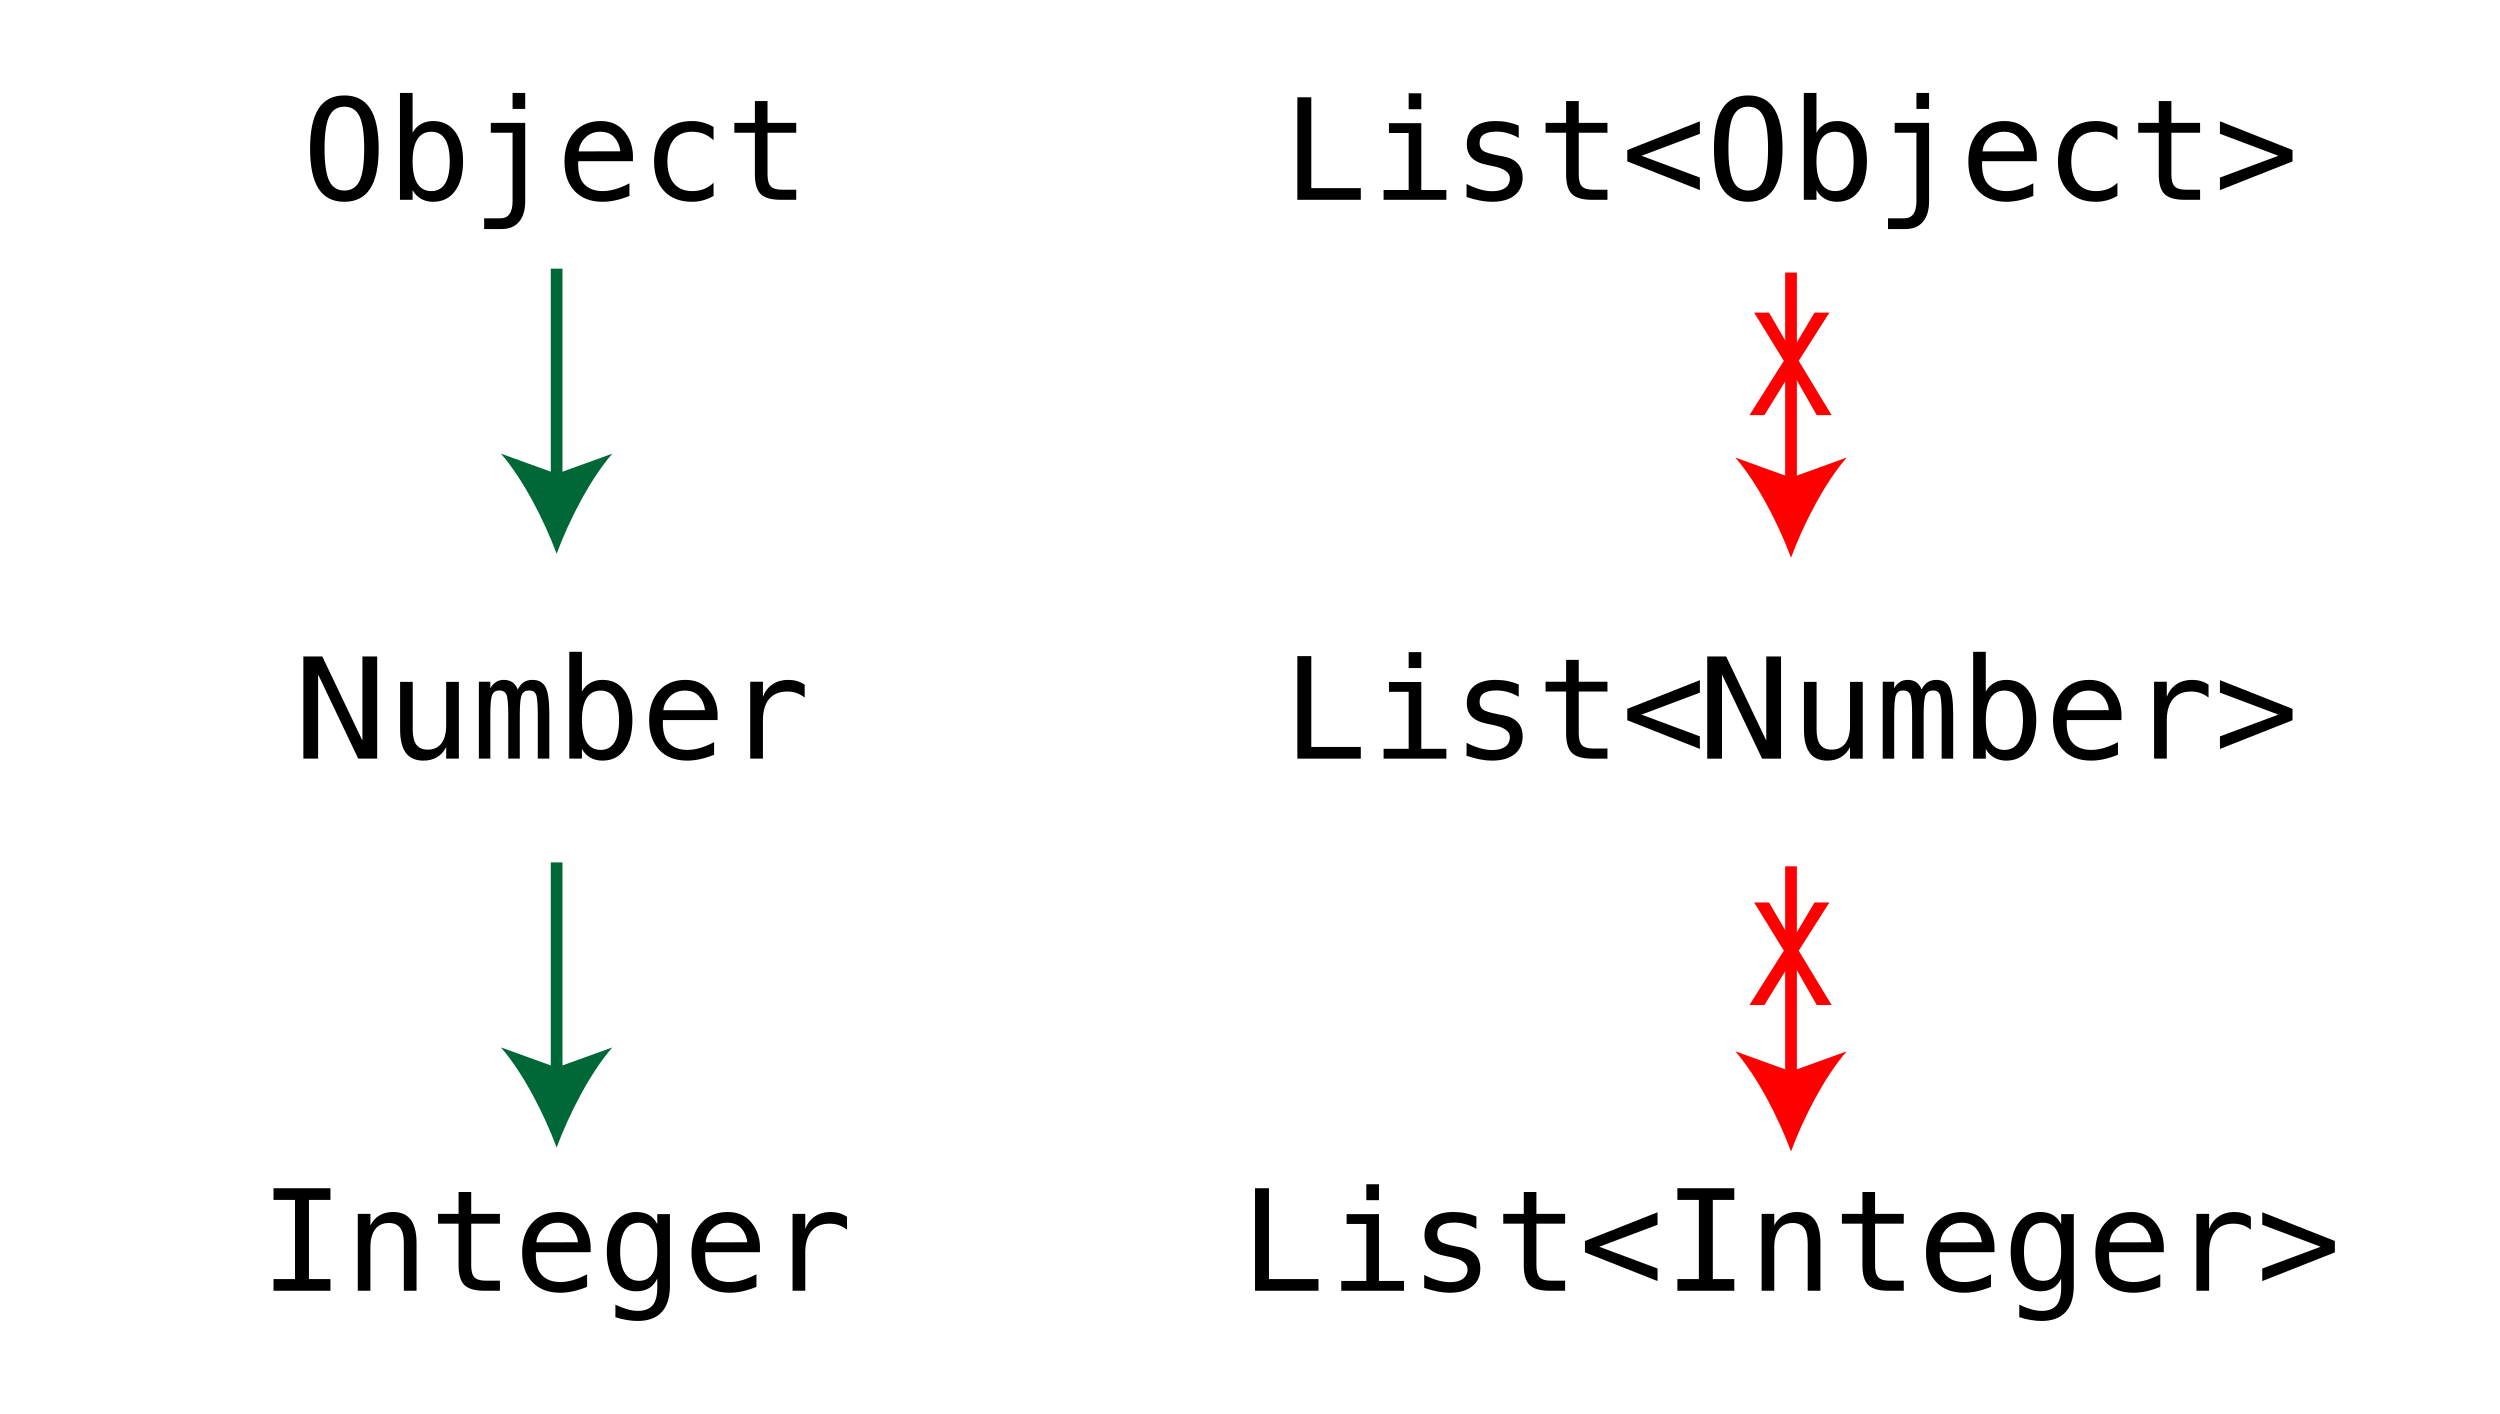 <?xml version="1.0" encoding="utf-8"?>
<!-- Generator: Adobe Illustrator 16.0.0, SVG Export Plug-In . SVG Version: 6.00 Build 0)  -->
<!DOCTYPE svg PUBLIC "-//W3C//DTD SVG 1.1//EN" "http://www.w3.org/Graphics/SVG/1.1/DTD/svg11.dtd">
<svg version="1.1" id="Layer_1" xmlns="http://www.w3.org/2000/svg" xmlns:xlink="http://www.w3.org/1999/xlink" x="0px" y="0px"
	 width="640px" height="361.904px" viewBox="0 0 640 361.904" enable-background="new 0 0 640 361.904" xml:space="preserve">
<g>
	<rect x="56.973" y="23.789" fill="none" width="170.748" height="28.912"/>
	<path d="M96.942,38.053c0,4.57-0.724,7.98-2.171,10.23s-3.653,3.375-6.618,3.375s-5.168-1.119-6.609-3.357
		s-2.162-5.654-2.162-10.248c0-4.582,0.724-7.998,2.171-10.248s3.647-3.375,6.601-3.375c2.965,0,5.171,1.125,6.618,3.375
		S96.942,33.471,96.942,38.053z M93.233,38.053c0-3.855-0.396-6.609-1.187-8.262s-2.089-2.479-3.894-2.479
		c-1.793,0-3.085,0.826-3.876,2.479s-1.187,4.406-1.187,8.262c0,3.844,0.396,6.592,1.187,8.244s2.083,2.479,3.876,2.479
		c1.805,0,3.103-0.823,3.894-2.47S93.233,41.909,93.233,38.053z"/>
	<path d="M105.626,33.975c0.516-0.961,1.228-1.699,2.136-2.215s1.96-0.773,3.155-0.773c2.367,0,4.23,0.911,5.59,2.733
		s2.039,4.333,2.039,7.532c0,3.246-0.683,5.792-2.048,7.638s-3.237,2.769-5.616,2.769c-1.172,0-2.206-0.255-3.103-0.765
		s-1.614-1.251-2.153-2.224v2.479h-3.234V23.797h3.234V33.975z M115.136,41.323c0-2.508-0.398-4.4-1.195-5.678
		s-1.975-1.916-3.533-1.916c-1.57,0-2.76,0.642-3.568,1.925s-1.213,3.173-1.213,5.669c0,2.484,0.404,4.371,1.213,5.66
		s1.998,1.934,3.568,1.934c1.559,0,2.736-0.639,3.533-1.916S115.136,43.831,115.136,41.323z"/>
	<path d="M131.22,51.5V33.975h-5.572v-2.514h8.807V51.5c0,2.285-0.524,4.046-1.573,5.282s-2.54,1.854-4.474,1.854h-4.465v-2.742
		h4.113c1.055,0,1.846-0.366,2.373-1.099S131.22,52.965,131.22,51.5z M131.22,23.797h3.234v4.096h-3.234V23.797z"/>
	<path d="M162.034,39.688v1.582h-14.01v0.105c-0.094,2.684,0.419,4.611,1.538,5.783s2.698,1.758,4.737,1.758
		c1.031,0,2.109-0.164,3.234-0.492s2.326-0.826,3.604-1.494v3.217c-1.23,0.504-2.417,0.882-3.56,1.134s-2.247,0.378-3.313,0.378
		c-3.059,0-5.449-0.917-7.172-2.751s-2.584-4.362-2.584-7.585c0-3.141,0.844-5.648,2.531-7.523s3.938-2.812,6.75-2.812
		c2.508,0,4.485,0.85,5.933,2.549S161.94,37.286,162.034,39.688z M158.8,38.739c-0.141-1.359-0.636-2.534-1.485-3.524
		s-2.071-1.485-3.665-1.485c-1.559,0-2.842,0.516-3.85,1.547s-1.559,2.191-1.652,3.48L158.8,38.739z"/>
	<path d="M182.671,50.147c-0.867,0.504-1.761,0.882-2.681,1.134s-1.86,0.378-2.821,0.378c-3.047,0-5.429-0.914-7.146-2.742
		s-2.575-4.359-2.575-7.594s0.858-5.766,2.575-7.594s4.099-2.742,7.146-2.742c0.949,0,1.875,0.123,2.777,0.369
		s1.811,0.627,2.725,1.143v3.393c-0.855-0.762-1.714-1.312-2.575-1.652s-1.837-0.51-2.927-0.51c-2.027,0-3.586,0.656-4.676,1.969
		s-1.635,3.188-1.635,5.625c0,2.426,0.548,4.298,1.644,5.616s2.651,1.978,4.667,1.978c1.125,0,2.133-0.173,3.023-0.519
		s1.717-0.882,2.479-1.608V50.147z"/>
	<path d="M196.487,25.872v5.59h7.348v2.514h-7.348v10.688c0,1.453,0.275,2.467,0.826,3.041s1.512,0.861,2.883,0.861h3.639v2.584
		h-3.955c-2.426,0-4.137-0.486-5.133-1.459s-1.494-2.648-1.494-5.027V33.975h-5.256v-2.514h5.256v-5.59H196.487z"/>
</g>
<g>
	<rect x="56.973" y="166.85" fill="none" width="170.748" height="28.912"/>
	<path d="M77.659,168.054h4.852l10.266,21.533v-21.533h3.779v26.156h-4.852l-10.266-21.533v21.533h-3.779V168.054z"/>
	<path d="M102.427,186.757v-12.199h3.234v12.199c0,1.77,0.313,3.07,0.94,3.902s1.597,1.248,2.909,1.248
		c1.523,0,2.689-0.536,3.498-1.608s1.213-2.61,1.213-4.614v-11.127h3.252v19.652h-3.252v-2.953
		c-0.574,1.137-1.356,1.998-2.347,2.584s-2.147,0.879-3.472,0.879c-2.016,0-3.516-0.659-4.5-1.978S102.427,189.429,102.427,186.757z
		"/>
	<path d="M132.556,176.526c0.398-0.844,0.905-1.468,1.521-1.872s1.356-0.606,2.224-0.606c1.582,0,2.698,0.612,3.349,1.837
		s0.976,3.53,0.976,6.917v11.408h-2.953v-11.268c0-2.777-0.155-4.503-0.466-5.177s-0.876-1.011-1.696-1.011
		c-0.938,0-1.579,0.36-1.925,1.081s-0.519,2.423-0.519,5.106v11.268h-2.953v-11.268c0-2.812-0.167-4.547-0.501-5.203
		s-0.935-0.984-1.802-0.984c-0.855,0-1.45,0.36-1.784,1.081s-0.501,2.423-0.501,5.106v11.268h-2.936v-19.688h2.936v1.688
		c0.387-0.703,0.87-1.239,1.45-1.608s1.239-0.554,1.978-0.554c0.891,0,1.632,0.205,2.224,0.615S132.228,175.694,132.556,176.526z"/>
	<path d="M148.974,177.036c0.516-0.961,1.228-1.699,2.136-2.215s1.96-0.773,3.155-0.773c2.367,0,4.23,0.911,5.59,2.733
		s2.039,4.333,2.039,7.532c0,3.246-0.683,5.792-2.048,7.638s-3.237,2.769-5.616,2.769c-1.172,0-2.206-0.255-3.103-0.765
		s-1.614-1.251-2.153-2.224v2.479h-3.234v-27.352h3.234V177.036z M158.483,184.384c0-2.508-0.398-4.4-1.195-5.678
		s-1.975-1.916-3.533-1.916c-1.57,0-2.76,0.642-3.568,1.925s-1.213,3.173-1.213,5.669c0,2.484,0.404,4.371,1.213,5.66
		s1.998,1.934,3.568,1.934c1.559,0,2.736-0.639,3.533-1.916S158.483,186.892,158.483,184.384z"/>
	<path d="M183.708,182.749v1.582h-14.01v0.105c-0.094,2.684,0.419,4.611,1.538,5.783s2.698,1.758,4.737,1.758
		c1.031,0,2.109-0.164,3.234-0.492s2.326-0.826,3.604-1.494v3.217c-1.23,0.504-2.417,0.882-3.56,1.134s-2.247,0.378-3.313,0.378
		c-3.059,0-5.449-0.917-7.172-2.751s-2.584-4.362-2.584-7.585c0-3.141,0.844-5.648,2.531-7.523s3.938-2.812,6.75-2.812
		c2.508,0,4.485,0.85,5.933,2.549S183.614,180.347,183.708,182.749z M180.474,181.8c-0.141-1.359-0.636-2.534-1.485-3.524
		s-2.071-1.485-3.665-1.485c-1.559,0-2.842,0.516-3.85,1.547s-1.559,2.191-1.652,3.48L180.474,181.8z"/>
	<path d="M205.997,178.583c-0.691-0.539-1.395-0.932-2.109-1.178s-1.5-0.369-2.355-0.369c-2.016,0-3.557,0.633-4.623,1.898
		s-1.6,3.094-1.6,5.484v9.791h-3.252v-19.688h3.252v3.85c0.539-1.395,1.368-2.464,2.487-3.208s2.446-1.116,3.981-1.116
		c0.797,0,1.541,0.1,2.232,0.299s1.354,0.51,1.986,0.932V178.583z"/>
</g>
<g>
	<rect x="56.973" y="303.073" fill="none" width="170.748" height="28.911"/>
	<path d="M70.021,304.189h14.572v2.988h-5.502v20.268h5.502v2.988H70.021v-2.988h5.502v-20.268h-5.502V304.189z"/>
	<path d="M106.637,318.234v12.199h-3.252v-12.199c0-1.77-0.311-3.07-0.932-3.902s-1.594-1.248-2.918-1.248
		c-1.512,0-2.675,0.535-3.489,1.607s-1.222,2.611-1.222,4.615v11.127H91.59v-19.688h3.234v2.953
		c0.574-1.125,1.354-1.979,2.338-2.559s2.15-0.869,3.498-0.869c2.004,0,3.501,0.658,4.491,1.977S106.637,315.562,106.637,318.234z"
		/>
	<path d="M120.629,305.156v5.59h7.348v2.514h-7.348v10.688c0,1.453,0.275,2.467,0.826,3.041s1.512,0.861,2.883,0.861h3.639v2.584
		h-3.955c-2.426,0-4.137-0.486-5.133-1.459s-1.494-2.648-1.494-5.027V313.26h-5.256v-2.514h5.256v-5.59H120.629z"/>
	<path d="M151.197,318.973v1.582h-14.01v0.105c-0.094,2.684,0.419,4.611,1.538,5.783s2.698,1.758,4.737,1.758
		c1.031,0,2.109-0.164,3.234-0.492s2.326-0.826,3.604-1.494v3.217c-1.23,0.504-2.417,0.881-3.56,1.133s-2.247,0.379-3.313,0.379
		c-3.059,0-5.449-0.918-7.172-2.752s-2.584-4.361-2.584-7.584c0-3.141,0.844-5.648,2.531-7.523s3.938-2.812,6.75-2.812
		c2.508,0,4.485,0.85,5.933,2.549S151.104,316.57,151.197,318.973z M147.963,318.023c-0.141-1.359-0.636-2.535-1.485-3.525
		s-2.071-1.484-3.665-1.484c-1.559,0-2.842,0.516-3.85,1.547s-1.559,2.191-1.652,3.48L147.963,318.023z"/>
	<path d="M171.5,329.168c0,2.953-0.697,5.191-2.092,6.715s-3.445,2.285-6.152,2.285c-0.891,0-1.822-0.082-2.795-0.246
		s-1.945-0.404-2.918-0.721v-3.199c1.148,0.539,2.191,0.938,3.129,1.195s1.799,0.387,2.584,0.387c1.746,0,3.018-0.475,3.814-1.424
		s1.195-2.455,1.195-4.518v-0.141v-2.197c-0.516,1.102-1.219,1.922-2.109,2.461s-1.975,0.809-3.252,0.809
		c-2.297,0-4.131-0.92-5.502-2.76s-2.057-4.301-2.057-7.383c0-3.094,0.686-5.561,2.057-7.4s3.205-2.76,5.502-2.76
		c1.266,0,2.338,0.252,3.217,0.756s1.594,1.283,2.145,2.338v-2.549h3.234V329.168z M168.266,320.432c0-2.426-0.396-4.27-1.187-5.529
		s-1.942-1.889-3.454-1.889c-1.582,0-2.789,0.629-3.621,1.889s-1.248,3.104-1.248,5.529s0.419,4.273,1.257,5.545
		s2.054,1.908,3.647,1.908c1.488,0,2.628-0.639,3.419-1.916S168.266,322.846,168.266,320.432z"/>
	<path d="M194.545,318.973v1.582h-14.01v0.105c-0.094,2.684,0.419,4.611,1.538,5.783s2.698,1.758,4.737,1.758
		c1.031,0,2.109-0.164,3.234-0.492s2.326-0.826,3.604-1.494v3.217c-1.23,0.504-2.417,0.881-3.56,1.133s-2.247,0.379-3.313,0.379
		c-3.059,0-5.449-0.918-7.172-2.752s-2.584-4.361-2.584-7.584c0-3.141,0.844-5.648,2.531-7.523s3.938-2.812,6.75-2.812
		c2.508,0,4.485,0.85,5.933,2.549S194.451,316.57,194.545,318.973z M191.311,318.023c-0.141-1.359-0.636-2.535-1.485-3.525
		s-2.071-1.484-3.665-1.484c-1.559,0-2.842,0.516-3.85,1.547s-1.559,2.191-1.652,3.48L191.311,318.023z"/>
	<path d="M216.834,314.807c-0.691-0.539-1.395-0.932-2.109-1.178s-1.5-0.369-2.355-0.369c-2.016,0-3.557,0.633-4.623,1.898
		s-1.6,3.094-1.6,5.484v9.791h-3.252v-19.688h3.252v3.85c0.539-1.395,1.368-2.465,2.487-3.209s2.446-1.115,3.981-1.115
		c0.797,0,1.541,0.1,2.232,0.299s1.354,0.51,1.986,0.932V314.807z"/>
</g>
<g>
	<rect x="283.217" y="23.789" fill="none" width="350.34" height="28.912"/>
	<path d="M332.124,24.905h3.568v23.256h12.674v2.988h-16.242V24.905z"/>
	<path d="M355.573,31.532h8.279v17.104h6.416v2.514h-16.066v-2.514h6.416v-14.59h-5.045V31.532z M360.618,23.885h3.234v4.078h-3.234
		V23.885z"/>
	<path d="M388.796,32.147v3.164c-0.926-0.539-1.857-0.943-2.795-1.213s-1.893-0.404-2.865-0.404c-1.465,0-2.558,0.237-3.278,0.712
		s-1.081,1.198-1.081,2.171c0,0.879,0.27,1.535,0.809,1.969s1.881,0.855,4.025,1.266l1.301,0.246
		c1.605,0.305,2.821,0.914,3.647,1.828s1.239,2.104,1.239,3.568c0,1.945-0.691,3.466-2.074,4.562s-3.305,1.644-5.766,1.644
		c-0.973,0-1.992-0.103-3.059-0.308s-2.221-0.513-3.463-0.923v-3.34c1.207,0.621,2.361,1.087,3.463,1.397s2.145,0.466,3.129,0.466
		c1.43,0,2.537-0.29,3.322-0.87s1.178-1.392,1.178-2.435c0-1.5-1.436-2.537-4.307-3.111l-0.141-0.035l-1.213-0.246
		c-1.863-0.363-3.223-0.976-4.078-1.837s-1.283-2.036-1.283-3.524c0-1.887,0.639-3.343,1.916-4.368s3.1-1.538,5.467-1.538
		c1.055,0,2.068,0.097,3.041,0.29S387.858,31.76,388.796,32.147z"/>
	<path d="M404.159,25.872v5.59h7.348v2.514h-7.348v10.688c0,1.453,0.275,2.467,0.826,3.041s1.512,0.861,2.883,0.861h3.639v2.584
		h-3.955c-2.426,0-4.137-0.486-5.133-1.459s-1.494-2.648-1.494-5.027V33.975h-5.256v-2.514h5.256v-5.59H404.159z"/>
	<path d="M435.167,34.256l-14.941,5.625l14.941,5.572v3.217l-18.58-7.348v-2.918l18.58-7.348V34.256z"/>
	<path d="M456.331,38.053c0,4.57-0.724,7.98-2.171,10.23s-3.653,3.375-6.618,3.375s-5.168-1.119-6.609-3.357
		s-2.162-5.654-2.162-10.248c0-4.582,0.724-7.998,2.171-10.248s3.647-3.375,6.601-3.375c2.965,0,5.171,1.125,6.618,3.375
		S456.331,33.471,456.331,38.053z M452.622,38.053c0-3.855-0.396-6.609-1.187-8.262s-2.089-2.479-3.894-2.479
		c-1.793,0-3.085,0.826-3.876,2.479s-1.187,4.406-1.187,8.262c0,3.844,0.396,6.592,1.187,8.244s2.083,2.479,3.876,2.479
		c1.805,0,3.103-0.823,3.894-2.47S452.622,41.909,452.622,38.053z"/>
	<path d="M465.015,33.975c0.516-0.961,1.228-1.699,2.136-2.215s1.96-0.773,3.155-0.773c2.367,0,4.23,0.911,5.59,2.733
		s2.039,4.333,2.039,7.532c0,3.246-0.683,5.792-2.048,7.638s-3.237,2.769-5.616,2.769c-1.172,0-2.206-0.255-3.103-0.765
		s-1.614-1.251-2.153-2.224v2.479h-3.234V23.797h3.234V33.975z M474.524,41.323c0-2.508-0.398-4.4-1.195-5.678
		s-1.975-1.916-3.533-1.916c-1.57,0-2.76,0.642-3.568,1.925s-1.213,3.173-1.213,5.669c0,2.484,0.404,4.371,1.213,5.66
		s1.998,1.934,3.568,1.934c1.559,0,2.736-0.639,3.533-1.916S474.524,43.831,474.524,41.323z"/>
	<path d="M490.608,51.5V33.975h-5.572v-2.514h8.807V51.5c0,2.285-0.524,4.046-1.573,5.282s-2.54,1.854-4.474,1.854h-4.465v-2.742
		h4.113c1.055,0,1.846-0.366,2.373-1.099S490.608,52.965,490.608,51.5z M490.608,23.797h3.234v4.096h-3.234V23.797z"/>
	<path d="M521.423,39.688v1.582h-14.01v0.105c-0.094,2.684,0.419,4.611,1.538,5.783s2.698,1.758,4.737,1.758
		c1.031,0,2.109-0.164,3.234-0.492s2.326-0.826,3.604-1.494v3.217c-1.23,0.504-2.417,0.882-3.56,1.134s-2.247,0.378-3.313,0.378
		c-3.059,0-5.449-0.917-7.172-2.751s-2.584-4.362-2.584-7.585c0-3.141,0.844-5.648,2.531-7.523s3.938-2.812,6.75-2.812
		c2.508,0,4.485,0.85,5.933,2.549S521.329,37.286,521.423,39.688z M518.188,38.739c-0.141-1.359-0.636-2.534-1.485-3.524
		s-2.071-1.485-3.665-1.485c-1.559,0-2.842,0.516-3.85,1.547s-1.559,2.191-1.652,3.48L518.188,38.739z"/>
	<path d="M542.06,50.147c-0.867,0.504-1.761,0.882-2.681,1.134s-1.86,0.378-2.821,0.378c-3.047,0-5.429-0.914-7.146-2.742
		s-2.575-4.359-2.575-7.594s0.858-5.766,2.575-7.594s4.099-2.742,7.146-2.742c0.949,0,1.875,0.123,2.777,0.369
		s1.811,0.627,2.725,1.143v3.393c-0.855-0.762-1.714-1.312-2.575-1.652s-1.837-0.51-2.927-0.51c-2.027,0-3.586,0.656-4.676,1.969
		s-1.635,3.188-1.635,5.625c0,2.426,0.548,4.298,1.644,5.616s2.651,1.978,4.667,1.978c1.125,0,2.133-0.173,3.023-0.519
		s1.717-0.882,2.479-1.608V50.147z"/>
	<path d="M555.876,25.872v5.59h7.348v2.514h-7.348v10.688c0,1.453,0.275,2.467,0.826,3.041s1.512,0.861,2.883,0.861h3.639v2.584
		h-3.955c-2.426,0-4.137-0.486-5.133-1.459s-1.494-2.648-1.494-5.027V33.975h-5.256v-2.514h5.256v-5.59H555.876z"/>
	<path d="M568.304,34.256v-3.199l18.58,7.348v2.918l-18.58,7.348v-3.217l14.941-5.572L568.304,34.256z"/>
</g>
<g>
	<rect x="283.217" y="166.851" fill="none" width="350.34" height="28.911"/>
	<path d="M332.124,167.966h3.568v23.256h12.674v2.989h-16.242V167.966z"/>
	<path d="M355.573,174.593h8.279v17.104h6.416v2.514h-16.066v-2.514h6.416v-14.59h-5.045V174.593z M360.618,166.947h3.234v4.078
		h-3.234V166.947z"/>
	<path d="M388.796,175.208v3.164c-0.926-0.539-1.857-0.943-2.795-1.213s-1.893-0.404-2.865-0.404c-1.465,0-2.558,0.237-3.278,0.712
		s-1.081,1.198-1.081,2.171c0,0.879,0.27,1.535,0.809,1.969s1.881,0.855,4.025,1.266l1.301,0.246
		c1.605,0.305,2.821,0.914,3.647,1.828s1.239,2.104,1.239,3.568c0,1.945-0.691,3.466-2.074,4.562
		c-1.383,1.095-3.305,1.644-5.766,1.644c-0.973,0-1.992-0.104-3.059-0.309s-2.221-0.512-3.463-0.922v-3.34
		c1.207,0.621,2.361,1.087,3.463,1.397s2.145,0.466,3.129,0.466c1.43,0,2.537-0.29,3.322-0.87s1.178-1.392,1.178-2.435
		c0-1.5-1.436-2.537-4.307-3.111l-0.141-0.035l-1.213-0.246c-1.863-0.363-3.223-0.976-4.078-1.837s-1.283-2.036-1.283-3.524
		c0-1.887,0.639-3.343,1.916-4.368s3.1-1.538,5.467-1.538c1.055,0,2.068,0.097,3.041,0.29S387.858,174.822,388.796,175.208z"/>
	<path d="M404.159,168.933v5.59h7.348v2.514h-7.348v10.688c0,1.453,0.275,2.467,0.826,3.041s1.512,0.861,2.883,0.861h3.639v2.584
		h-3.955c-2.426,0-4.137-0.487-5.133-1.459s-1.494-2.648-1.494-5.027v-10.688h-5.256v-2.514h5.256v-5.59H404.159z"/>
	<path d="M435.167,177.318l-14.941,5.625l14.941,5.572v3.217l-18.58-7.348v-2.918l18.58-7.348V177.318z"/>
	<path d="M437.048,168.054h4.852l10.266,21.533v-21.533h3.779v26.157h-4.852l-10.266-21.534v21.534h-3.779V168.054z"/>
	<path d="M461.815,186.757v-12.199h3.234v12.199c0,1.77,0.313,3.07,0.94,3.902s1.597,1.248,2.909,1.248
		c1.523,0,2.689-0.536,3.498-1.608s1.213-2.61,1.213-4.614v-11.127h3.252v19.653h-3.252v-2.954
		c-0.574,1.137-1.356,1.998-2.347,2.584c-0.99,0.586-2.147,0.879-3.472,0.879c-2.016,0-3.516-0.66-4.5-1.978
		C462.308,191.424,461.815,189.429,461.815,186.757z"/>
	<path d="M491.944,176.527c0.398-0.844,0.905-1.468,1.521-1.872s1.356-0.606,2.224-0.606c1.582,0,2.698,0.612,3.349,1.837
		s0.976,3.53,0.976,6.917v11.409h-2.953v-11.268c0-2.777-0.155-4.503-0.466-5.177s-0.876-1.011-1.696-1.011
		c-0.938,0-1.579,0.36-1.925,1.081s-0.519,2.423-0.519,5.106v11.268h-2.953v-11.268c0-2.812-0.167-4.547-0.501-5.203
		s-0.935-0.984-1.802-0.984c-0.855,0-1.45,0.36-1.784,1.081s-0.501,2.423-0.501,5.106v11.268h-2.936v-19.688h2.936v1.688
		c0.387-0.703,0.87-1.239,1.45-1.608s1.239-0.554,1.978-0.554c0.891,0,1.632,0.205,2.224,0.615S491.616,175.695,491.944,176.527z"/>
	<path d="M508.362,177.037c0.516-0.961,1.228-1.699,2.136-2.215s1.96-0.773,3.155-0.773c2.367,0,4.23,0.911,5.59,2.733
		s2.039,4.333,2.039,7.532c0,3.246-0.683,5.792-2.048,7.638c-1.365,1.845-3.237,2.769-5.616,2.769c-1.172,0-2.206-0.256-3.103-0.766
		c-0.896-0.509-1.614-1.25-2.153-2.223v2.479h-3.234v-27.352h3.234V177.037z M517.872,184.384c0-2.508-0.398-4.4-1.195-5.678
		s-1.975-1.916-3.533-1.916c-1.57,0-2.76,0.642-3.568,1.925s-1.213,3.173-1.213,5.669c0,2.484,0.404,4.371,1.213,5.66
		s1.998,1.934,3.568,1.934c1.559,0,2.736-0.639,3.533-1.916S517.872,186.892,517.872,184.384z"/>
	<path d="M543.097,182.75v1.582h-14.01v0.105c-0.094,2.684,0.419,4.611,1.538,5.783s2.698,1.758,4.737,1.758
		c1.031,0,2.109-0.164,3.234-0.492s2.326-0.826,3.604-1.494v3.217c-1.23,0.504-2.417,0.881-3.56,1.133s-2.247,0.379-3.313,0.379
		c-3.059,0-5.449-0.918-7.172-2.751c-1.723-1.834-2.584-4.362-2.584-7.585c0-3.141,0.844-5.648,2.531-7.523s3.938-2.812,6.75-2.812
		c2.508,0,4.485,0.85,5.933,2.549S543.003,180.347,543.097,182.75z M539.862,181.8c-0.141-1.359-0.636-2.534-1.485-3.524
		s-2.071-1.485-3.665-1.485c-1.559,0-2.842,0.516-3.85,1.547s-1.559,2.191-1.652,3.48L539.862,181.8z"/>
	<path d="M565.386,178.583c-0.691-0.539-1.395-0.932-2.109-1.178s-1.5-0.369-2.355-0.369c-2.016,0-3.557,0.633-4.623,1.898
		s-1.6,3.094-1.6,5.484v9.792h-3.252v-19.688h3.252v3.85c0.539-1.395,1.368-2.464,2.487-3.208s2.446-1.116,3.981-1.116
		c0.797,0,1.541,0.1,2.232,0.299s1.354,0.51,1.986,0.932V178.583z"/>
	<path d="M568.304,177.318v-3.199l18.58,7.348v2.918l-18.58,7.348v-3.217l14.941-5.572L568.304,177.318z"/>
</g>
<g>
	<rect x="283.217" y="303.073" fill="none" width="350.34" height="28.912"/>
	<path d="M321.287,304.189h3.568v23.256h12.674v2.988h-16.242V304.189z"/>
	<path d="M344.736,310.816h8.279v17.104h6.416v2.514h-16.066v-2.514h6.416v-14.59h-5.045V310.816z M349.781,303.17h3.234v4.078
		h-3.234V303.17z"/>
	<path d="M377.959,311.432v3.164c-0.926-0.539-1.857-0.943-2.795-1.213s-1.893-0.404-2.865-0.404c-1.465,0-2.558,0.236-3.278,0.711
		s-1.081,1.199-1.081,2.172c0,0.879,0.27,1.535,0.809,1.969s1.881,0.855,4.025,1.266l1.301,0.246
		c1.605,0.305,2.821,0.914,3.647,1.828s1.239,2.104,1.239,3.568c0,1.945-0.691,3.465-2.074,4.561s-3.305,1.645-5.766,1.645
		c-0.973,0-1.992-0.104-3.059-0.309s-2.221-0.512-3.463-0.922v-3.34c1.207,0.621,2.361,1.086,3.463,1.396s2.145,0.467,3.129,0.467
		c1.43,0,2.537-0.291,3.322-0.871s1.178-1.391,1.178-2.434c0-1.5-1.436-2.537-4.307-3.111l-0.141-0.035l-1.213-0.246
		c-1.863-0.363-3.223-0.977-4.078-1.838s-1.283-2.035-1.283-3.523c0-1.887,0.639-3.344,1.916-4.369s3.1-1.537,5.467-1.537
		c1.055,0,2.068,0.096,3.041,0.289S377.021,311.045,377.959,311.432z"/>
	<path d="M393.322,305.156v5.59h7.348v2.514h-7.348v10.688c0,1.453,0.275,2.467,0.826,3.041s1.512,0.861,2.883,0.861h3.639v2.584
		h-3.955c-2.426,0-4.137-0.486-5.133-1.459s-1.494-2.648-1.494-5.027V313.26h-5.256v-2.514h5.256v-5.59H393.322z"/>
	<path d="M424.33,313.541l-14.941,5.625l14.941,5.572v3.217l-18.58-7.348v-2.918l18.58-7.348V313.541z"/>
	<path d="M429.41,304.189h14.572v2.988h-5.502v20.268h5.502v2.988H429.41v-2.988h5.502v-20.268h-5.502V304.189z"/>
	<path d="M466.025,318.234v12.199h-3.252v-12.199c0-1.77-0.311-3.07-0.932-3.902s-1.594-1.248-2.918-1.248
		c-1.512,0-2.675,0.535-3.489,1.607s-1.222,2.611-1.222,4.615v11.127h-3.234v-19.688h3.234v2.953
		c0.574-1.125,1.354-1.979,2.338-2.559s2.15-0.869,3.498-0.869c2.004,0,3.501,0.658,4.491,1.977S466.025,315.562,466.025,318.234z"
		/>
	<path d="M480.018,305.156v5.59h7.348v2.514h-7.348v10.688c0,1.453,0.275,2.467,0.826,3.041s1.512,0.861,2.883,0.861h3.639v2.584
		h-3.955c-2.426,0-4.137-0.486-5.133-1.459s-1.494-2.648-1.494-5.027V313.26h-5.256v-2.514h5.256v-5.59H480.018z"/>
	<path d="M510.586,318.973v1.582h-14.01v0.105c-0.094,2.684,0.419,4.611,1.538,5.783s2.698,1.758,4.737,1.758
		c1.031,0,2.109-0.164,3.234-0.492s2.326-0.826,3.604-1.494v3.217c-1.23,0.504-2.417,0.881-3.56,1.133s-2.247,0.379-3.313,0.379
		c-3.059,0-5.449-0.918-7.172-2.752s-2.584-4.361-2.584-7.584c0-3.141,0.844-5.648,2.531-7.523s3.938-2.812,6.75-2.812
		c2.508,0,4.485,0.85,5.933,2.549S510.492,316.57,510.586,318.973z M507.352,318.023c-0.141-1.359-0.636-2.535-1.485-3.525
		s-2.071-1.484-3.665-1.484c-1.559,0-2.842,0.516-3.85,1.547s-1.559,2.191-1.652,3.48L507.352,318.023z"/>
	<path d="M530.889,329.168c0,2.953-0.697,5.191-2.092,6.715s-3.445,2.285-6.152,2.285c-0.891,0-1.822-0.082-2.795-0.246
		s-1.945-0.404-2.918-0.721v-3.199c1.148,0.539,2.191,0.938,3.129,1.195s1.799,0.387,2.584,0.387c1.746,0,3.018-0.475,3.814-1.424
		s1.195-2.455,1.195-4.518v-0.141v-2.197c-0.516,1.102-1.219,1.922-2.109,2.461s-1.975,0.809-3.252,0.809
		c-2.297,0-4.131-0.92-5.502-2.76s-2.057-4.301-2.057-7.383c0-3.094,0.686-5.561,2.057-7.4s3.205-2.76,5.502-2.76
		c1.266,0,2.338,0.252,3.217,0.756s1.594,1.283,2.145,2.338v-2.549h3.234V329.168z M527.654,320.432c0-2.426-0.396-4.27-1.187-5.529
		s-1.942-1.889-3.454-1.889c-1.582,0-2.789,0.629-3.621,1.889s-1.248,3.104-1.248,5.529s0.419,4.273,1.257,5.545
		s2.054,1.908,3.647,1.908c1.488,0,2.628-0.639,3.419-1.916S527.654,322.846,527.654,320.432z"/>
	<path d="M553.934,318.973v1.582h-14.01v0.105c-0.094,2.684,0.419,4.611,1.538,5.783s2.698,1.758,4.737,1.758
		c1.031,0,2.109-0.164,3.234-0.492s2.326-0.826,3.604-1.494v3.217c-1.23,0.504-2.417,0.881-3.56,1.133s-2.247,0.379-3.313,0.379
		c-3.059,0-5.449-0.918-7.172-2.752s-2.584-4.361-2.584-7.584c0-3.141,0.844-5.648,2.531-7.523s3.938-2.812,6.75-2.812
		c2.508,0,4.485,0.85,5.933,2.549S553.84,316.57,553.934,318.973z M550.699,318.023c-0.141-1.359-0.636-2.535-1.485-3.525
		s-2.071-1.484-3.665-1.484c-1.559,0-2.842,0.516-3.85,1.547s-1.559,2.191-1.652,3.48L550.699,318.023z"/>
	<path d="M576.223,314.807c-0.691-0.539-1.395-0.932-2.109-1.178s-1.5-0.369-2.355-0.369c-2.016,0-3.557,0.633-4.623,1.898
		s-1.6,3.094-1.6,5.484v9.791h-3.252v-19.688h3.252v3.85c0.539-1.395,1.368-2.465,2.487-3.209s2.446-1.115,3.981-1.115
		c0.797,0,1.541,0.1,2.232,0.299s1.354,0.51,1.986,0.932V314.807z"/>
	<path d="M579.141,313.541v-3.199l18.58,7.348v2.918l-18.58,7.348v-3.217l14.941-5.572L579.141,313.541z"/>
</g>
<g>
	<g>
		<line fill="none" stroke="#FF0000" stroke-width="3" stroke-miterlimit="10" x1="458.5" y1="69.775" x2="458.5" y2="124.775"/>
		<g>
			<path fill="#FF0000" d="M458.5,142.775c-3.161-8.52-8.555-19.09-14.268-25.642l14.268,5.161l14.265-5.161
				C467.052,123.686,461.658,134.256,458.5,142.775z"/>
		</g>
	</g>
</g>
<g>
	<g>
		<line fill="none" stroke="#FF0000" stroke-width="3" stroke-miterlimit="10" x1="458.5" y1="221.775" x2="458.5" y2="276.775"/>
		<g>
			<path fill="#FF0000" d="M458.5,294.775c-3.161-8.52-8.555-19.09-14.268-25.643l14.268,5.161l14.265-5.161
				C467.052,275.686,461.658,286.256,458.5,294.775z"/>
		</g>
	</g>
</g>
<g>
	<g>
		<line fill="none" stroke="#006837" stroke-width="3" stroke-miterlimit="10" x1="142.5" y1="68.775" x2="142.5" y2="123.775"/>
		<g>
			<path fill="#006837" d="M142.5,141.775c-3.161-8.52-8.555-19.09-14.268-25.642l14.268,5.161l14.265-5.161
				C151.052,122.686,145.658,133.256,142.5,141.775z"/>
		</g>
	</g>
</g>
<g>
	<g>
		<line fill="none" stroke="#006837" stroke-width="3" stroke-miterlimit="10" x1="142.5" y1="220.775" x2="142.5" y2="275.775"/>
		<g>
			<path fill="#006837" d="M142.5,293.775c-3.161-8.52-8.555-19.09-14.268-25.643l14.268,5.161l14.265-5.161
				C151.052,274.686,145.658,285.256,142.5,293.775z"/>
		</g>
	</g>
</g>
<g>
	<path fill="#FF0000" d="M449.062,80.031h3.814l5.766,9.896l5.871-9.896h3.814l-7.857,12.34l8.42,13.904h-3.814l-6.434-11.303
		l-6.943,11.303h-3.832l8.789-13.904L449.062,80.031z"/>
</g>
<g>
	<path fill="#FF0000" d="M449.062,231.031h3.814l5.766,9.896l5.871-9.896h3.814l-7.857,12.34l8.42,13.904h-3.814l-6.434-11.303
		l-6.943,11.303h-3.832l8.789-13.904L449.062,231.031z"/>
</g>
<g>
</g>
<g>
</g>
<g>
</g>
<g>
</g>
<g>
</g>
<g>
</g>
<g>
</g>
<g>
</g>
<g>
</g>
<g>
</g>
<g>
</g>
<g>
</g>
<g>
</g>
<g>
</g>
<g>
</g>
<g>
</g>
</svg>
